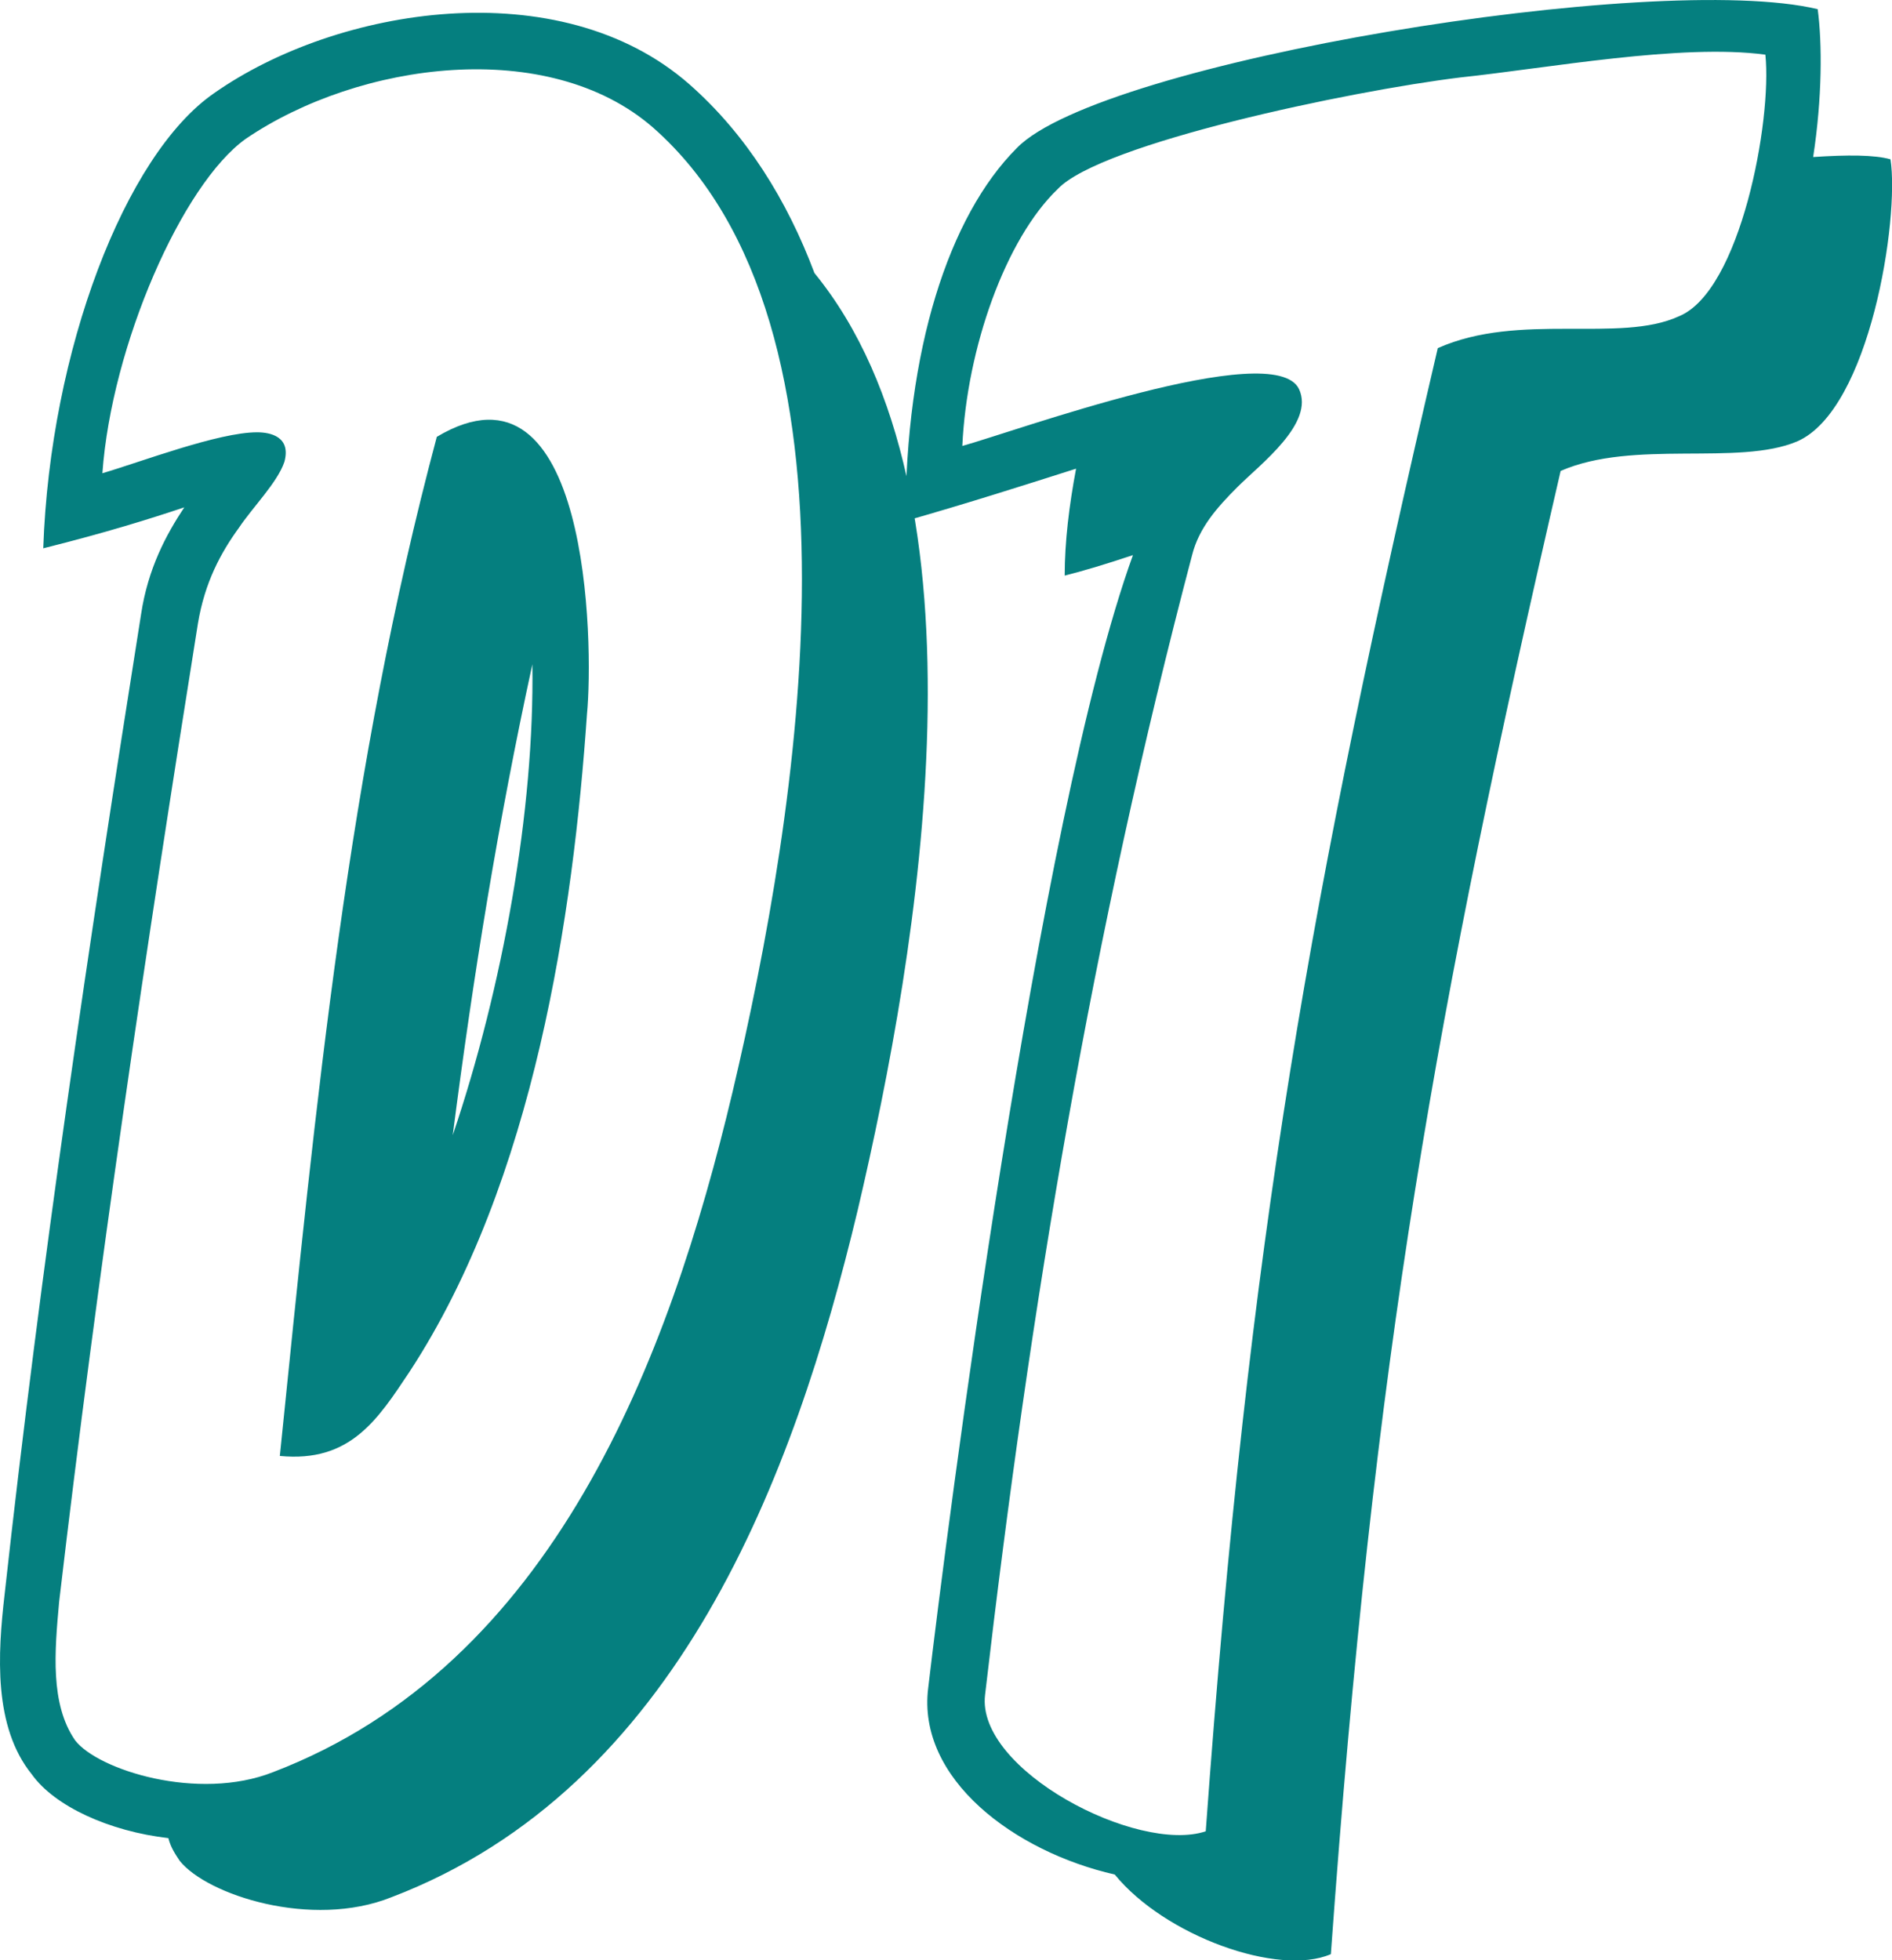 <svg xmlns="http://www.w3.org/2000/svg" viewBox="0 0 200 207.24" width="80%" height="80%"><defs data-v-f0facd6a="" id="SvgjsDefs1128"></defs><g data-v-f0facd6a="" id="SvgjsG1129" featurekey="nameFeature-0" transform="matrix(6.012,0,0,6.012,4.812,-50.733)" fill="#057f7f"><path data-v-f0facd6a="" d="M14.28 29.72 c-1.12 4.68 -3.16 10.16 -8.2 12.08 c-1.4 0.56 -3.24 -0.04 -3.72 -0.64 c-0.08 -0.12 -0.16 -0.24 -0.2 -0.4 c-1.04 -0.12 -2 -0.56 -2.4 -1.12 c-0.68 -0.84 -0.6 -2.12 -0.48 -3.16 c0.64 -5.8 1.48 -11.44 2.4 -17.24 c0.12 -0.8 0.44 -1.4 0.76 -1.88 c-0.6 0.2 -1.36 0.44 -2.48 0.72 c0.12 -3.48 1.44 -6.92 3 -8 c2.16 -1.52 6.08 -2.16 8.36 -0.16 c1 0.88 1.72 2.04 2.2 3.32 c3.2 3.92 1.84 11.88 0.76 16.48 z M12.08 27.64 c1.16 -4.92 2.56 -13.48 -1.4 -16.96 c-1.84 -1.6 -5.16 -1.16 -7.16 0.2 c-1.12 0.8 -2.36 3.64 -2.52 5.88 c0.68 -0.2 2.04 -0.72 2.72 -0.72 c0.24 0 0.6 0.08 0.48 0.52 c-0.12 0.36 -0.56 0.8 -0.8 1.16 c-0.32 0.44 -0.6 0.96 -0.72 1.68 c-0.92 5.76 -1.76 11.4 -2.44 17.2 c-0.08 0.88 -0.16 1.8 0.28 2.44 c0.4 0.52 2.16 1.08 3.48 0.56 c4.92 -1.88 6.96 -7.24 8.08 -11.96 z M9.52 21 c-0.24 3.48 -0.92 8.2 -3.12 11.56 c-0.56 0.84 -1.04 1.6 -2.28 1.48 c0.64 -6.28 1.2 -12.08 2.76 -17.92 c2.68 -1.6 2.76 3.64 2.64 4.88 z M8.56 20.12 c-0.6 2.76 -1.04 5.48 -1.4 8.28 c0.88 -2.6 1.44 -5.72 1.4 -8.28 z M32.44 11.24 c0.16 1.04 -0.36 4.4 -1.64 4.96 c-1.04 0.44 -2.88 -0.04 -4.16 0.52 c-2.2 9.52 -3.28 15.52 -4.04 26.08 c-0.92 0.4 -2.92 -0.32 -3.8 -1.4 c-1.76 -0.4 -3.48 -1.68 -3.28 -3.28 c0.32 -2.72 1.92 -15.28 3.6 -19.92 c-0.48 0.16 -0.88 0.28 -1.2 0.36 c0 -0.6 0.08 -1.24 0.2 -1.88 c-0.88 0.28 -1.88 0.6 -3 0.92 c0 -3 0.76 -5.36 1.96 -6.56 c1.48 -1.52 11.24 -3.12 14.08 -2.44 c0.08 0.6 0.08 1.56 -0.08 2.6 c0.6 -0.04 1.08 -0.04 1.36 0.04 z M30.24 9.4 c-1.48 -0.2 -3.84 0.24 -5.36 0.4 c-1.96 0.24 -6.32 1.16 -7.08 1.96 c-0.92 0.88 -1.6 2.8 -1.68 4.52 c0.88 -0.24 5.48 -1.92 5.92 -1 c0.28 0.6 -0.68 1.32 -1.08 1.72 c-0.36 0.36 -0.68 0.72 -0.8 1.2 c-1.76 6.68 -2.84 13.16 -3.64 20.04 c-0.16 1.32 2.68 2.8 3.88 2.4 c0.76 -10.48 1.84 -16.48 4.08 -26.08 c1.44 -0.64 3.2 -0.08 4.24 -0.56 c1.08 -0.44 1.64 -3.44 1.52 -4.6 z"></path></g></svg>